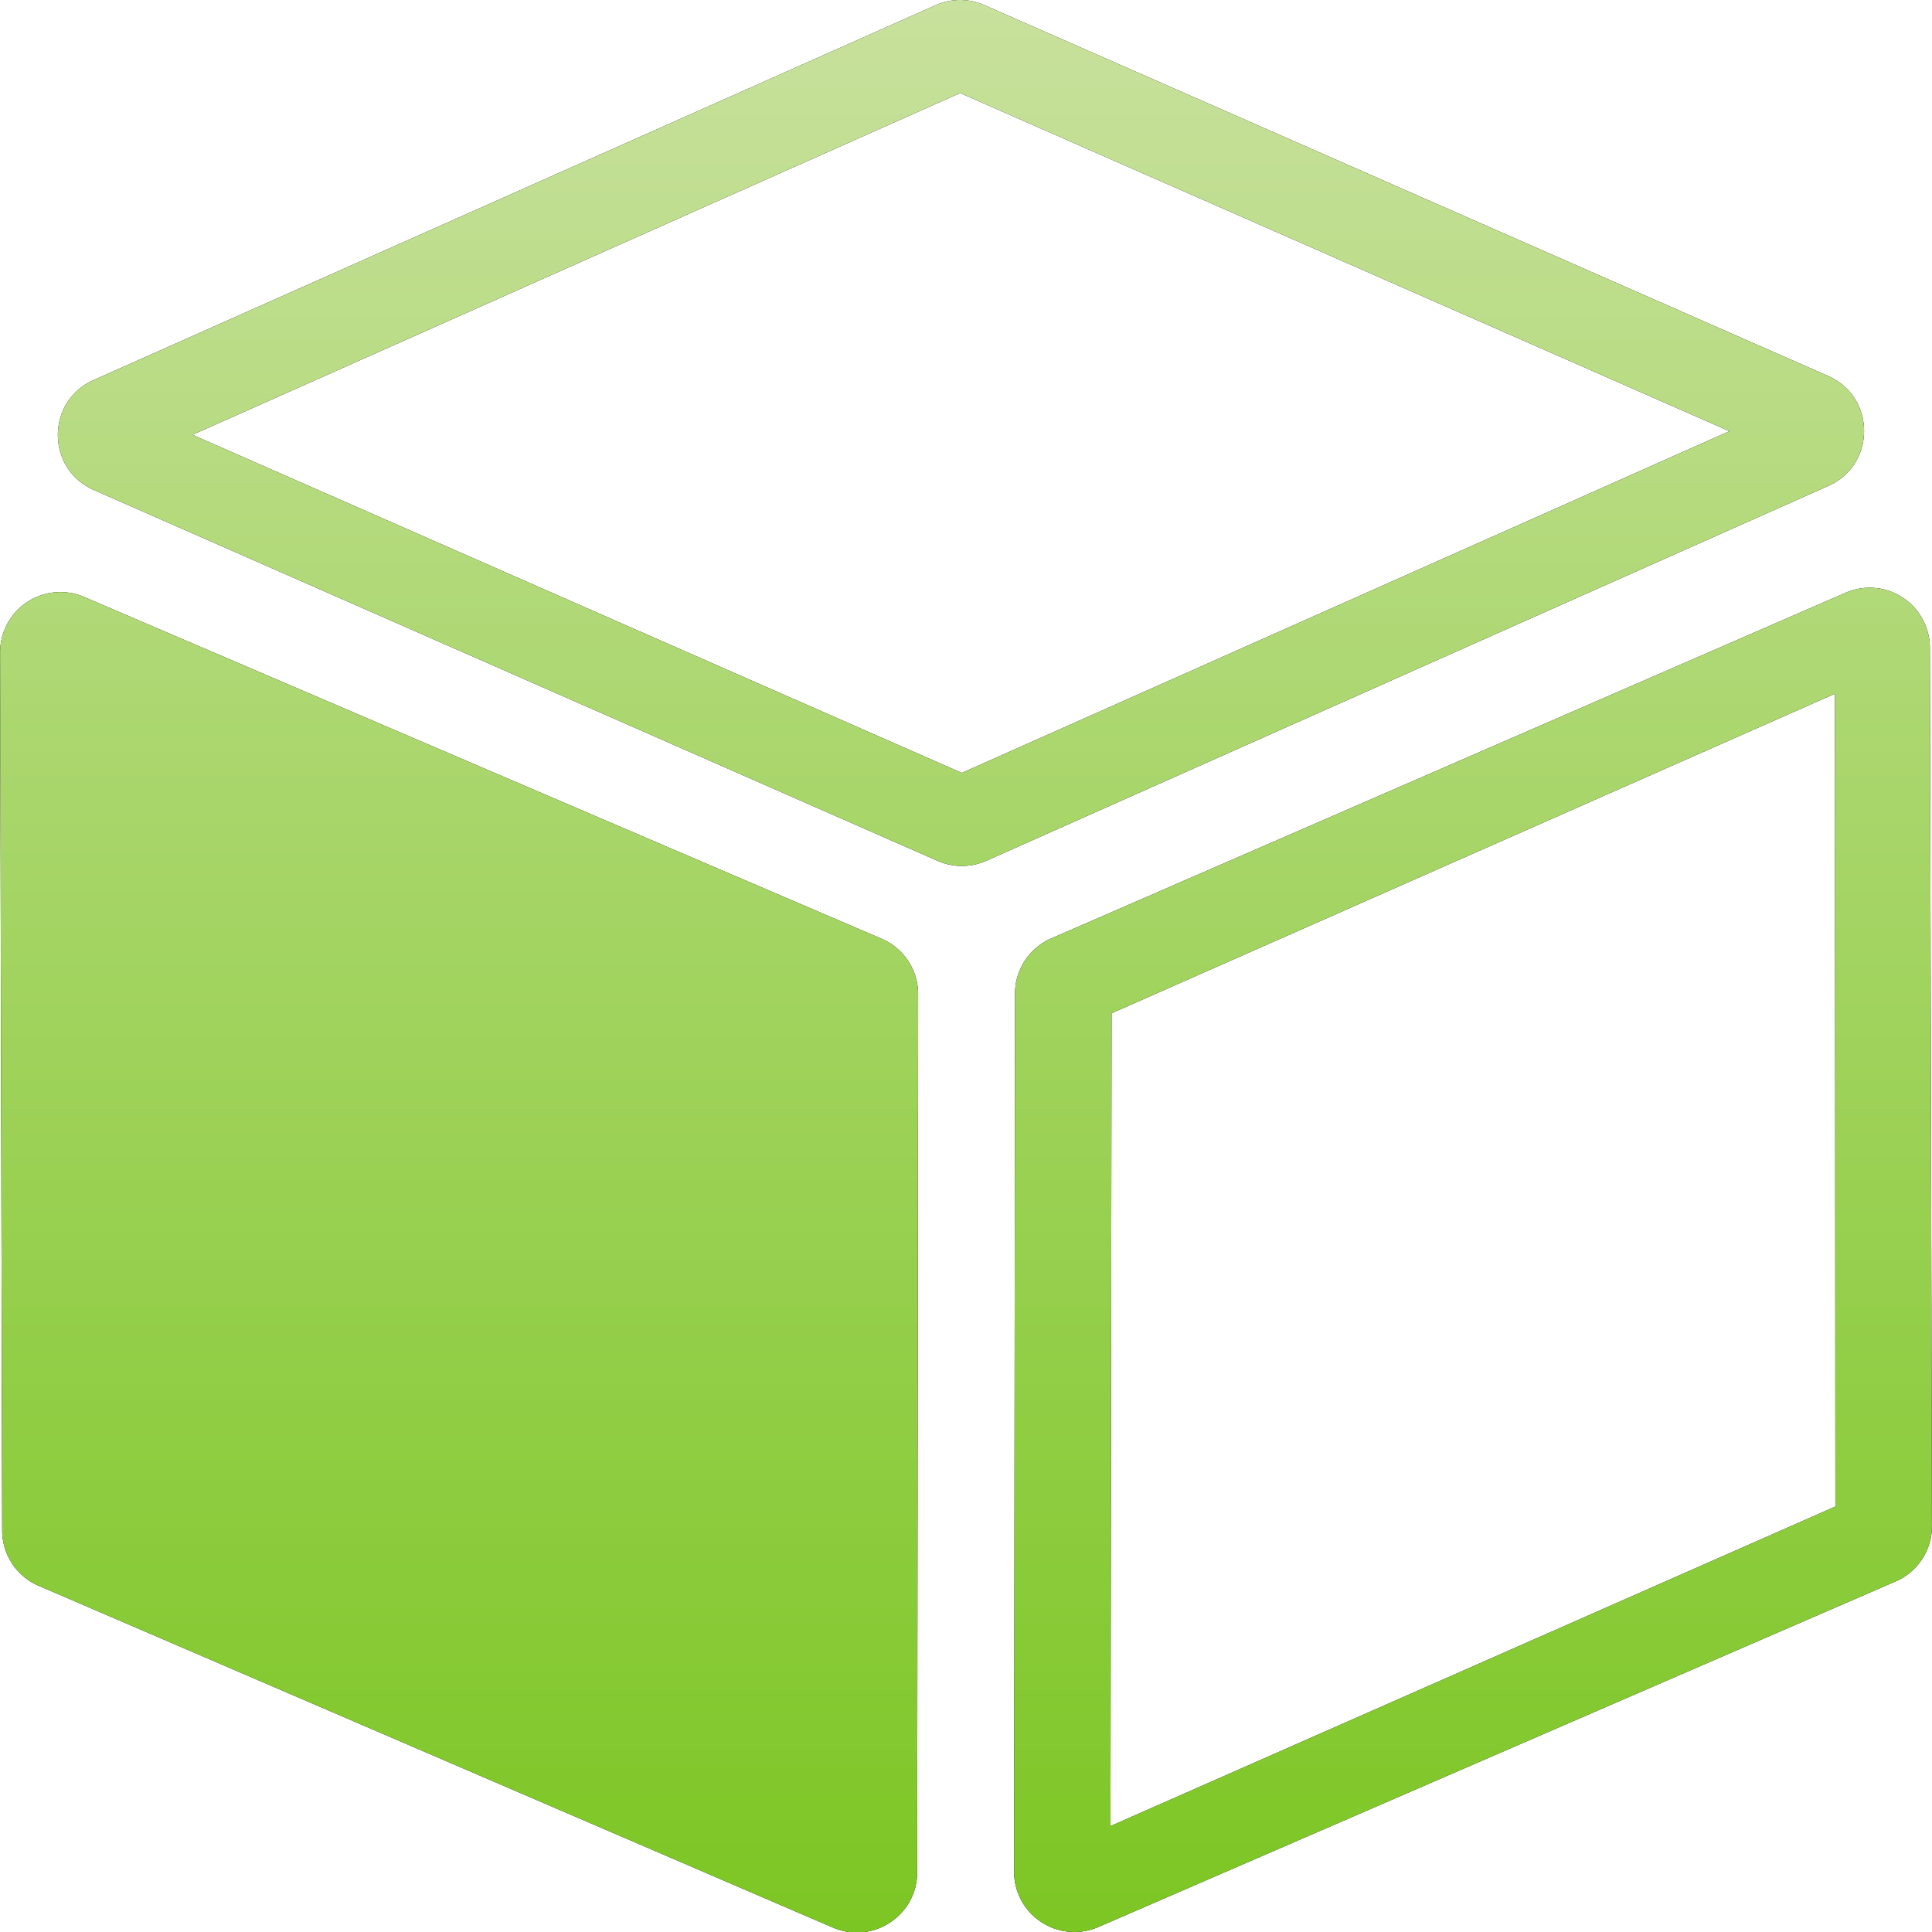 <svg xmlns="http://www.w3.org/2000/svg" xmlns:xlink="http://www.w3.org/1999/xlink" width="40" height="40" viewBox="0 0 40 40"><defs><path id="hzl4a" d="M790.045 1312.69l-.043-18.183a1.249 1.249 0 0 1 1.74-1.148l16.508 7.076c.46.196.757.645.759 1.142l-.02 18.184c.002.895-.915 1.5-1.74 1.149l-16.446-7.077a1.246 1.246 0 0 1-.758-1.142zm22.969-10.711l-.023 16.828 15.008-6.616-.008-16.828zm16.942-7.567l.043 18.185c0 .497-.295.948-.753 1.145l-16.506 7.155a1.249 1.249 0 0 1-1.745-1.14l.02-18.184a1.245 1.245 0 0 1 .752-1.145l16.443-7.155a1.246 1.246 0 0 1 1.746 1.14zm-35.97-4.41l15.927 7 15.893-7.075-15.927-7zm16.395-8.896l17.468 7.678c.99.435.994 1.836.005 2.276l-17.43 7.76a1.25 1.25 0 0 1-1.013.003l-17.468-7.678c-.991-.436-.994-1.836-.006-2.276l17.431-7.76a1.245 1.245 0 0 1 1.013-.003z"/><linearGradient id="hzl4b" x1="810" x2="810" y1="1321.01" y2="1281" gradientUnits="userSpaceOnUse"><stop offset="0" stop-color="#7cc623"/><stop offset="1" stop-color="#c8e19d"/></linearGradient></defs><g><g transform="translate(-790 -1281)"><use xlink:href="#hzl4a"/><use fill="url(#hzl4b)" xlink:href="#hzl4a"/></g></g></svg>